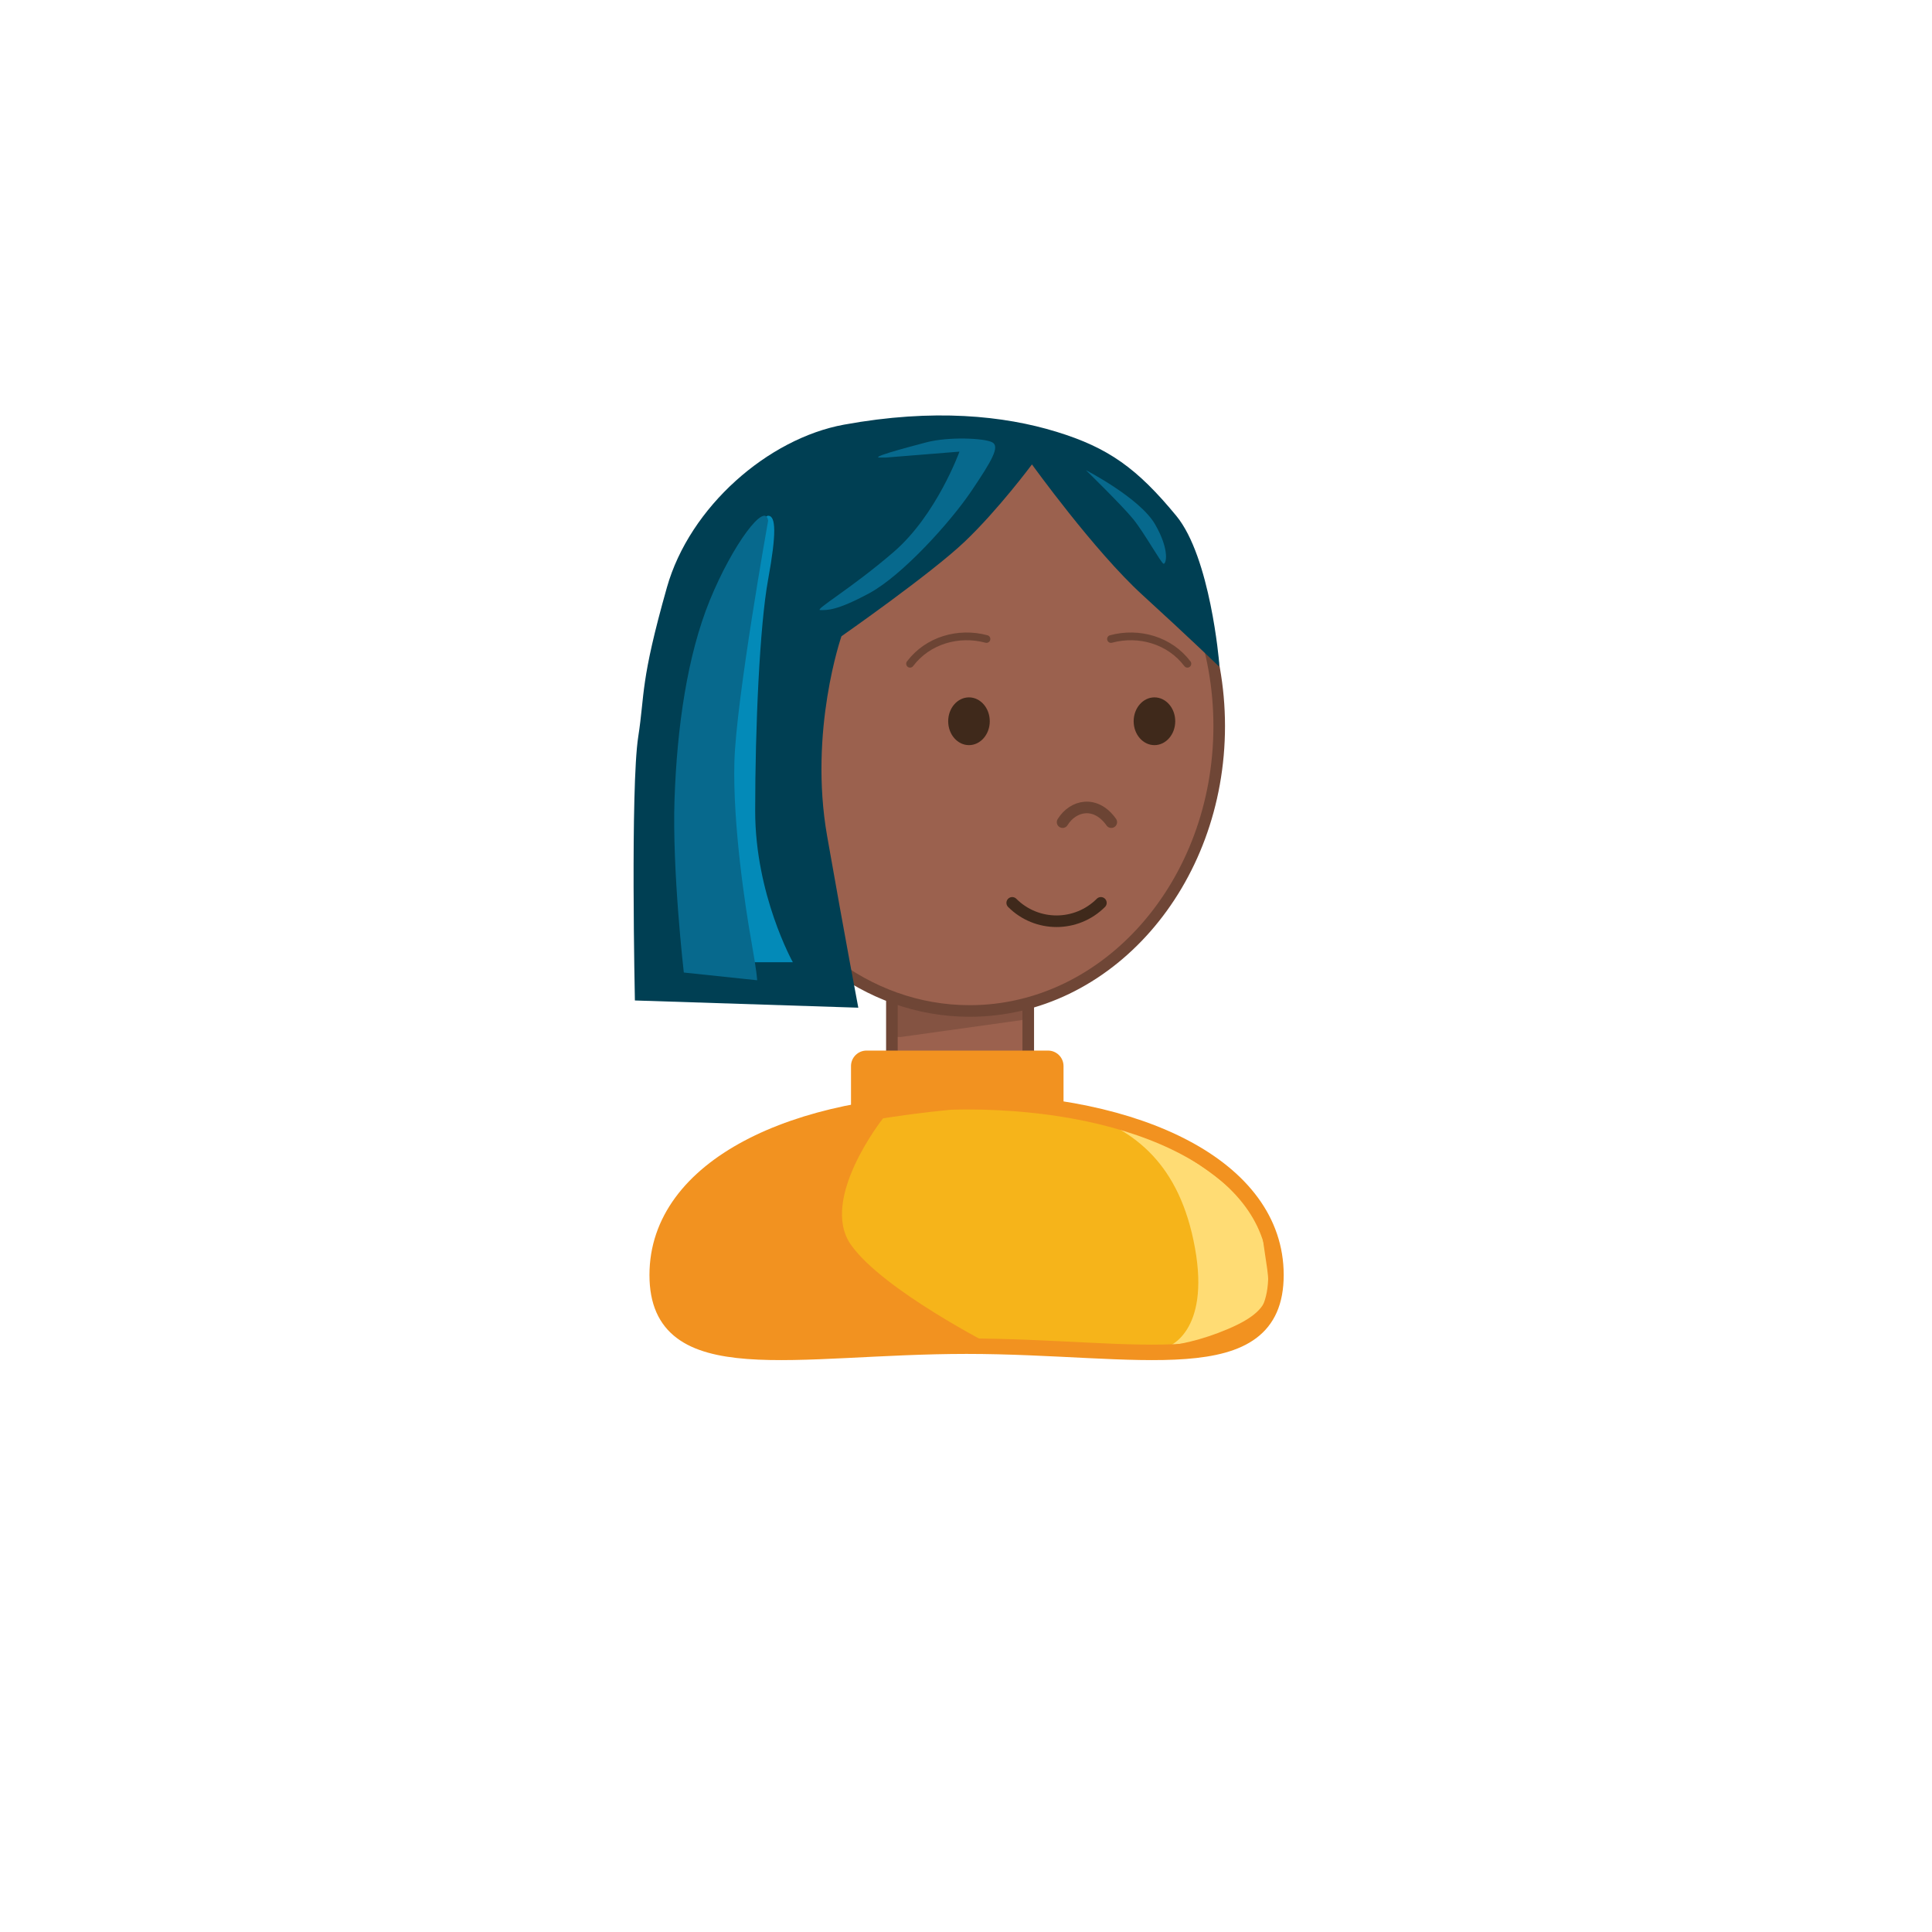 <?xml version="1.0" encoding="utf-8"?>
<!-- Generator: Adobe Illustrator 23.0.3, SVG Export Plug-In . SVG Version: 6.00 Build 0)  -->
<svg version="1.1" xmlns="http://www.w3.org/2000/svg" xmlns:xlink="http://www.w3.org/1999/xlink" x="0px" y="0px"
	 viewBox="0 0 500 500" style="enable-background:new 0 0 500 500;" xml:space="preserve">
<style type="text/css">
	.st0{fill:#9B614E;stroke:#6F4636;stroke-width:3;stroke-miterlimit:10;}
	.st1{opacity:0.5;fill:#6F4636;}
	.st2{fill:#F29220;}
	.st3{fill:#FFDC74;}
	.st4{fill:#F6B41A;}
	.st5{fill:none;stroke:#F29220;stroke-width:4;stroke-miterlimit:10;}
	.st6{opacity:0.5;fill:none;stroke:#3F291B;stroke-width:2;stroke-linecap:round;stroke-linejoin:round;stroke-miterlimit:10;}
	.st7{opacity:0.5;fill:none;stroke:#3F291B;stroke-width:3;stroke-linecap:round;stroke-linejoin:round;stroke-miterlimit:10;}
	.st8{fill:none;stroke:#3F291B;stroke-width:3;stroke-linecap:round;stroke-linejoin:round;stroke-miterlimit:10;}
	.st9{fill:#003F53;}
	.st10{fill:#07698D;}
	.st11{fill:#038AB8;}
	.st12{fill:#3F291B;}
	.st13{display:none;}
	.st14{display:inline;}
	.st15{display:inline;fill:#9B614E;stroke:#6F4636;stroke-width:3;stroke-miterlimit:10;}
	
		.st16{display:inline;opacity:0.5;fill:none;stroke:#3F291B;stroke-width:3;stroke-linecap:round;stroke-linejoin:round;stroke-miterlimit:10;}
	.st17{display:inline;fill:none;stroke:#3F291B;stroke-width:3;stroke-linecap:round;stroke-linejoin:round;stroke-miterlimit:10;}
	.st18{display:inline;fill:#3F291B;}
	
		.st19{display:inline;opacity:0.5;fill:none;stroke:#3F291B;stroke-width:2;stroke-linecap:round;stroke-linejoin:round;stroke-miterlimit:10;}
	.st20{display:inline;opacity:0.7;fill:#6F4636;}
</style>
<g id="all">
	<g>
		<path class="st0" d="M262.11,279.2h-27.29c-2.2,0-4-1.8-4-4v-23.42c0-2.2,1.8-4,4-4h27.29c2.2,0,4,1.8,4,4v23.42
			C266.11,277.4,264.31,279.2,262.11,279.2z"/>
		<path class="st1" d="M233.15,268.37l31.98-4.47c0,0,1.53-15.41,0-15.63c-1.53-0.22-33.36,0.1-33.36,0.1l0.01,20"/>
	</g>
	<path class="st0" d="M250.95,114.2c-33.48,0-61.01,29.09-64.25,66.34c-6.79,1.54-11.94,8.95-11.94,17.87
		c0,10.04,6.51,18.18,14.55,18.18c0.7,0,1.39-0.08,2.06-0.2c9.76,26.58,32.76,45.25,59.58,45.25c35.66,0,64.58-33.01,64.58-73.73
		C315.52,147.21,286.61,114.2,250.95,114.2z"/>
	<g>
		<path class="st2" d="M271.24,296.19h-47c-2.2,0-4-1.8-4-4v-16.3c0-2.2,1.8-4,4-4h47c2.2,0,4,1.8,4,4v16.3
			C275.24,294.39,273.44,296.19,271.24,296.19z"/>
		<path class="st2" d="M330.22,329.97c0,28.08-35.85,18.42-80.07,18.42s-80.07,9.66-80.07-18.42s35.85-44.84,80.07-44.84
			S330.22,301.9,330.22,329.97z"/>
		<path class="st3" d="M284.67,287.29c0,0,40.32,17.7,42.06,32.54c1.57,13.31,4.96,18.23-9.02,24.15s-23.56,4.5-23.56,4.5
			l-23.56-49.88L284.67,287.29z"/>
		<path class="st4" d="M228.53,289.43c0,0-16.61,20.95-8.3,32.73s37.04,26.32,37.04,26.32h45.02c0,0,10.91-3.63,6.98-25.44
			c-3.93-21.82-15.6-30.63-29.62-35.17C265.64,283.32,228.53,289.43,228.53,289.43z"/>
		<path class="st5" d="M330.22,329.97c0,28.08-35.85,18.42-80.07,18.42s-80.07,9.66-80.07-18.42s35.85-44.84,80.07-44.84
			S330.22,301.9,330.22,329.97z"/>
	</g>
	<path class="st6" d="M255.3,165.37c-7.25-1.95-15.2,0.34-19.78,6.41"/>
	<path class="st6" d="M287.52,165.37c7.25-1.95,15.2,0.34,19.78,6.41"/>
	<path class="st7" d="M287.6,212.77c-4.05-5.72-9.9-4.38-12.6,0"/>
	<path class="st8" d="M261.96,233.66c6.34,6.34,16.6,6.34,22.95,0"/>
	<g>
		<path class="st9" d="M315.51,171.43c0,0-2.26-27.24-11.1-37.95c-10.08-12.22-17.48-17.59-31.01-21.74
			c-13.53-4.15-31.73-6.09-54.98-1.84c-19.64,3.59-39.92,21.26-45.82,42.11c-6.98,24.65-5.67,27.35-7.42,38.62
			c-2.05,13.17-0.87,68.29-0.87,68.29l57.82,1.87c0,0-3.32-17.39-8.07-44.42c-4.8-27.27,3.71-51.71,3.71-51.71
			s23.13-16.15,31.85-24.44c8.73-8.29,17.45-20.03,17.45-20.03s16.15,22.43,28.58,33.77c12.44,11.35,19.85,18.55,19.85,18.55"/>
		<path class="st10" d="M229.33,118.41l18.98-1.53c0,0-5.89,16.36-17.02,25.96c-11.13,9.6-20.73,15.05-18.98,15.05
			s4.15,0.22,12.65-4.36s20.95-18.33,26.4-26.4s7.42-11.56,5.45-12.65c-1.96-1.09-11.24-1.53-17.08,0
			c-5.83,1.53-15.61,4.17-11.51,3.93"/>
		<path class="st10" d="M281.04,121.68c0,0,9.38,9.16,12.22,12.65s7.2,11.35,7.85,11.56c0.65,0.22,1.75-3.39-2.18-10.2
			S281.04,121.68,281.04,121.68z"/>
		<path class="st11" d="M193.7,249.03h11.49c0,0-9.75-17.45-9.75-39.13s1.16-48,3.35-59.93c2.18-11.93,2.04-16.5,0-16.5
			c-2.71,0-13.67,27.99-15.71,49.66C181.04,204.81,193.7,249.03,193.7,249.03z"/>
		<path class="st10" d="M198.79,134.77c0,0-8.29,46.25-8.73,62.4c-0.44,16.15,2.84,37.75,4.36,46.25s1.53,10.27,1.53,10.27l-18.98-2
			c0,0-3.05-26.38-2.4-44.93c0.65-18.55,3.27-37.09,9.16-51.49C189.62,140.88,198.13,129.54,198.79,134.77z"/>
	</g>
	<ellipse class="st12" cx="250.77" cy="186.66" rx="5.38" ry="6.18"/>
	<ellipse class="st12" cx="298.77" cy="186.66" rx="5.38" ry="6.18"/>
</g>
<g id="neck" class="st13">
	<g class="st14">
		<path class="st0" d="M262.11,279.2h-27.29c-2.2,0-4-1.8-4-4v-23.42c0-2.2,1.8-4,4-4h27.29c2.2,0,4,1.8,4,4v23.42
			C266.11,277.4,264.31,279.2,262.11,279.2z"/>
		<path class="st1" d="M233.15,268.37l31.98-4.47c0,0,1.53-15.41,0-15.63c-1.53-0.22-33.36,0.1-33.36,0.1l0.01,20"/>
	</g>
</g>
<g id="head" class="st13">
	<path class="st15" d="M250.95,114.2c-33.48,0-61.01,29.09-64.25,66.34c-6.79,1.54-11.94,8.95-11.94,17.87
		c0,10.04,6.51,18.18,14.55,18.18c0.7,0,1.39-0.08,2.06-0.2c9.76,26.58,32.76,45.25,59.58,45.25c35.66,0,64.58-33.01,64.58-73.73
		C315.52,147.21,286.61,114.2,250.95,114.2z"/>
</g>
<g id="body" class="st13">
	<g class="st14">
		<path class="st2" d="M271.24,296.19h-47c-2.2,0-4-1.8-4-4v-16.3c0-2.2,1.8-4,4-4h47c2.2,0,4,1.8,4,4v16.3
			C275.24,294.39,273.44,296.19,271.24,296.19z"/>
		<path class="st2" d="M330.22,329.97c0,28.08-35.85,18.42-80.07,18.42s-80.07,9.66-80.07-18.42s35.85-44.84,80.07-44.84
			S330.22,301.9,330.22,329.97z"/>
		<path class="st3" d="M284.67,287.29c0,0,40.32,17.7,42.06,32.54c1.57,13.31,4.96,18.23-9.02,24.15s-23.56,4.5-23.56,4.5
			l-23.56-49.88L284.67,287.29z"/>
		<path class="st4" d="M228.53,289.43c0,0-16.61,20.95-8.3,32.73s37.04,26.32,37.04,26.32h45.02c0,0,10.91-3.63,6.98-25.44
			c-3.93-21.82-15.6-30.63-29.62-35.17C265.64,283.32,228.53,289.43,228.53,289.43z"/>
		<path class="st5" d="M330.22,329.97c0,28.08-35.85,18.42-80.07,18.42s-80.07,9.66-80.07-18.42s35.85-44.84,80.07-44.84
			S330.22,301.9,330.22,329.97z"/>
	</g>
</g>
<g id="nose" class="st13">
	<path class="st16" d="M287.6,212.77c-4.05-5.72-9.9-4.38-12.6,0"/>
</g>
<g id="mouth" class="st13">
	<path class="st17" d="M261.96,233.66c6.34,6.34,16.6,6.34,22.95,0"/>
</g>
<g id="eyes" class="st13">
	<ellipse class="st18" cx="250.77" cy="186.66" rx="5.38" ry="6.18"/>
	<ellipse class="st18" cx="298.77" cy="186.66" rx="5.38" ry="6.18"/>
	<ellipse class="st18" cx="250.77" cy="186.66" rx="5.38" ry="6.18"/>
	<ellipse class="st18" cx="298.77" cy="186.66" rx="5.38" ry="6.18"/>
</g>
<g id="eyebrows" class="st13">
	<path class="st19" d="M255.3,165.37c-7.25-1.95-15.2,0.34-19.78,6.41"/>
	<path class="st19" d="M287.52,165.37c7.25-1.95,15.2,0.34,19.78,6.41"/>
</g>
<g id="hair" class="st13">
	<path class="st20" d="M273.11,123.77c0,0-9.89,15.74-26.18,25.61c-6.72,4.07-12.6,7.41-17.19,9.92
		c-6.6,3.61-10.83,10.4-11.17,17.91c-0.52,11.37-0.88,27.72,0.72,36.44c2.62,14.25,8.86,43.26,8.86,43.26l-11.81-6.75
		c0,0-13.63-74.33-7.81-84.51s52.95-50.33,56.44-50.91C268.46,114.17,273.11,123.77,273.11,123.77z"/>
	<g class="st14">
		<path class="st9" d="M315.51,171.43c0,0-2.26-27.24-11.1-37.95c-10.08-12.22-17.48-17.59-31.01-21.74
			c-13.53-4.15-31.73-6.09-54.98-1.84c-19.64,3.59-39.92,21.26-45.82,42.11c-6.98,24.65-5.67,27.35-7.42,38.62
			c-2.05,13.17-0.87,68.29-0.87,68.29l57.82,1.87c0,0-3.32-17.39-8.07-44.42c-4.8-27.27,3.71-51.71,3.71-51.71
			s23.13-16.15,31.85-24.44c8.73-8.29,17.45-20.03,17.45-20.03s16.15,22.43,28.58,33.77c12.44,11.35,19.85,18.55,19.85,18.55"/>
		<path class="st10" d="M229.33,118.41l18.98-1.53c0,0-5.89,16.36-17.02,25.96c-11.13,9.6-20.73,15.05-18.98,15.05
			s4.15,0.22,12.65-4.36s20.95-18.33,26.4-26.4s7.42-11.56,5.45-12.65c-1.96-1.09-11.24-1.53-17.08,0
			c-5.83,1.53-15.61,4.17-11.51,3.93"/>
		<path class="st10" d="M281.04,121.68c0,0,9.38,9.16,12.22,12.65s7.2,11.35,7.85,11.56c0.65,0.22,1.75-3.39-2.18-10.2
			S281.04,121.68,281.04,121.68z"/>
		<path class="st11" d="M193.7,249.03h11.49c0,0-9.75-17.45-9.75-39.13s1.16-48,3.35-59.93c2.18-11.93,2.04-16.5,0-16.5
			c-2.71,0-13.67,27.99-15.71,49.66C181.04,204.81,193.7,249.03,193.7,249.03z"/>
		<path class="st10" d="M198.79,134.77c0,0-8.29,46.25-8.73,62.4c-0.44,16.15,2.84,37.75,4.36,46.25s1.53,10.27,1.53,10.27l-18.98-2
			c0,0-3.05-26.38-2.4-44.93c0.65-18.55,3.27-37.09,9.16-51.49C189.62,140.88,198.13,129.54,198.79,134.77z"/>
	</g>
</g>
</svg>
